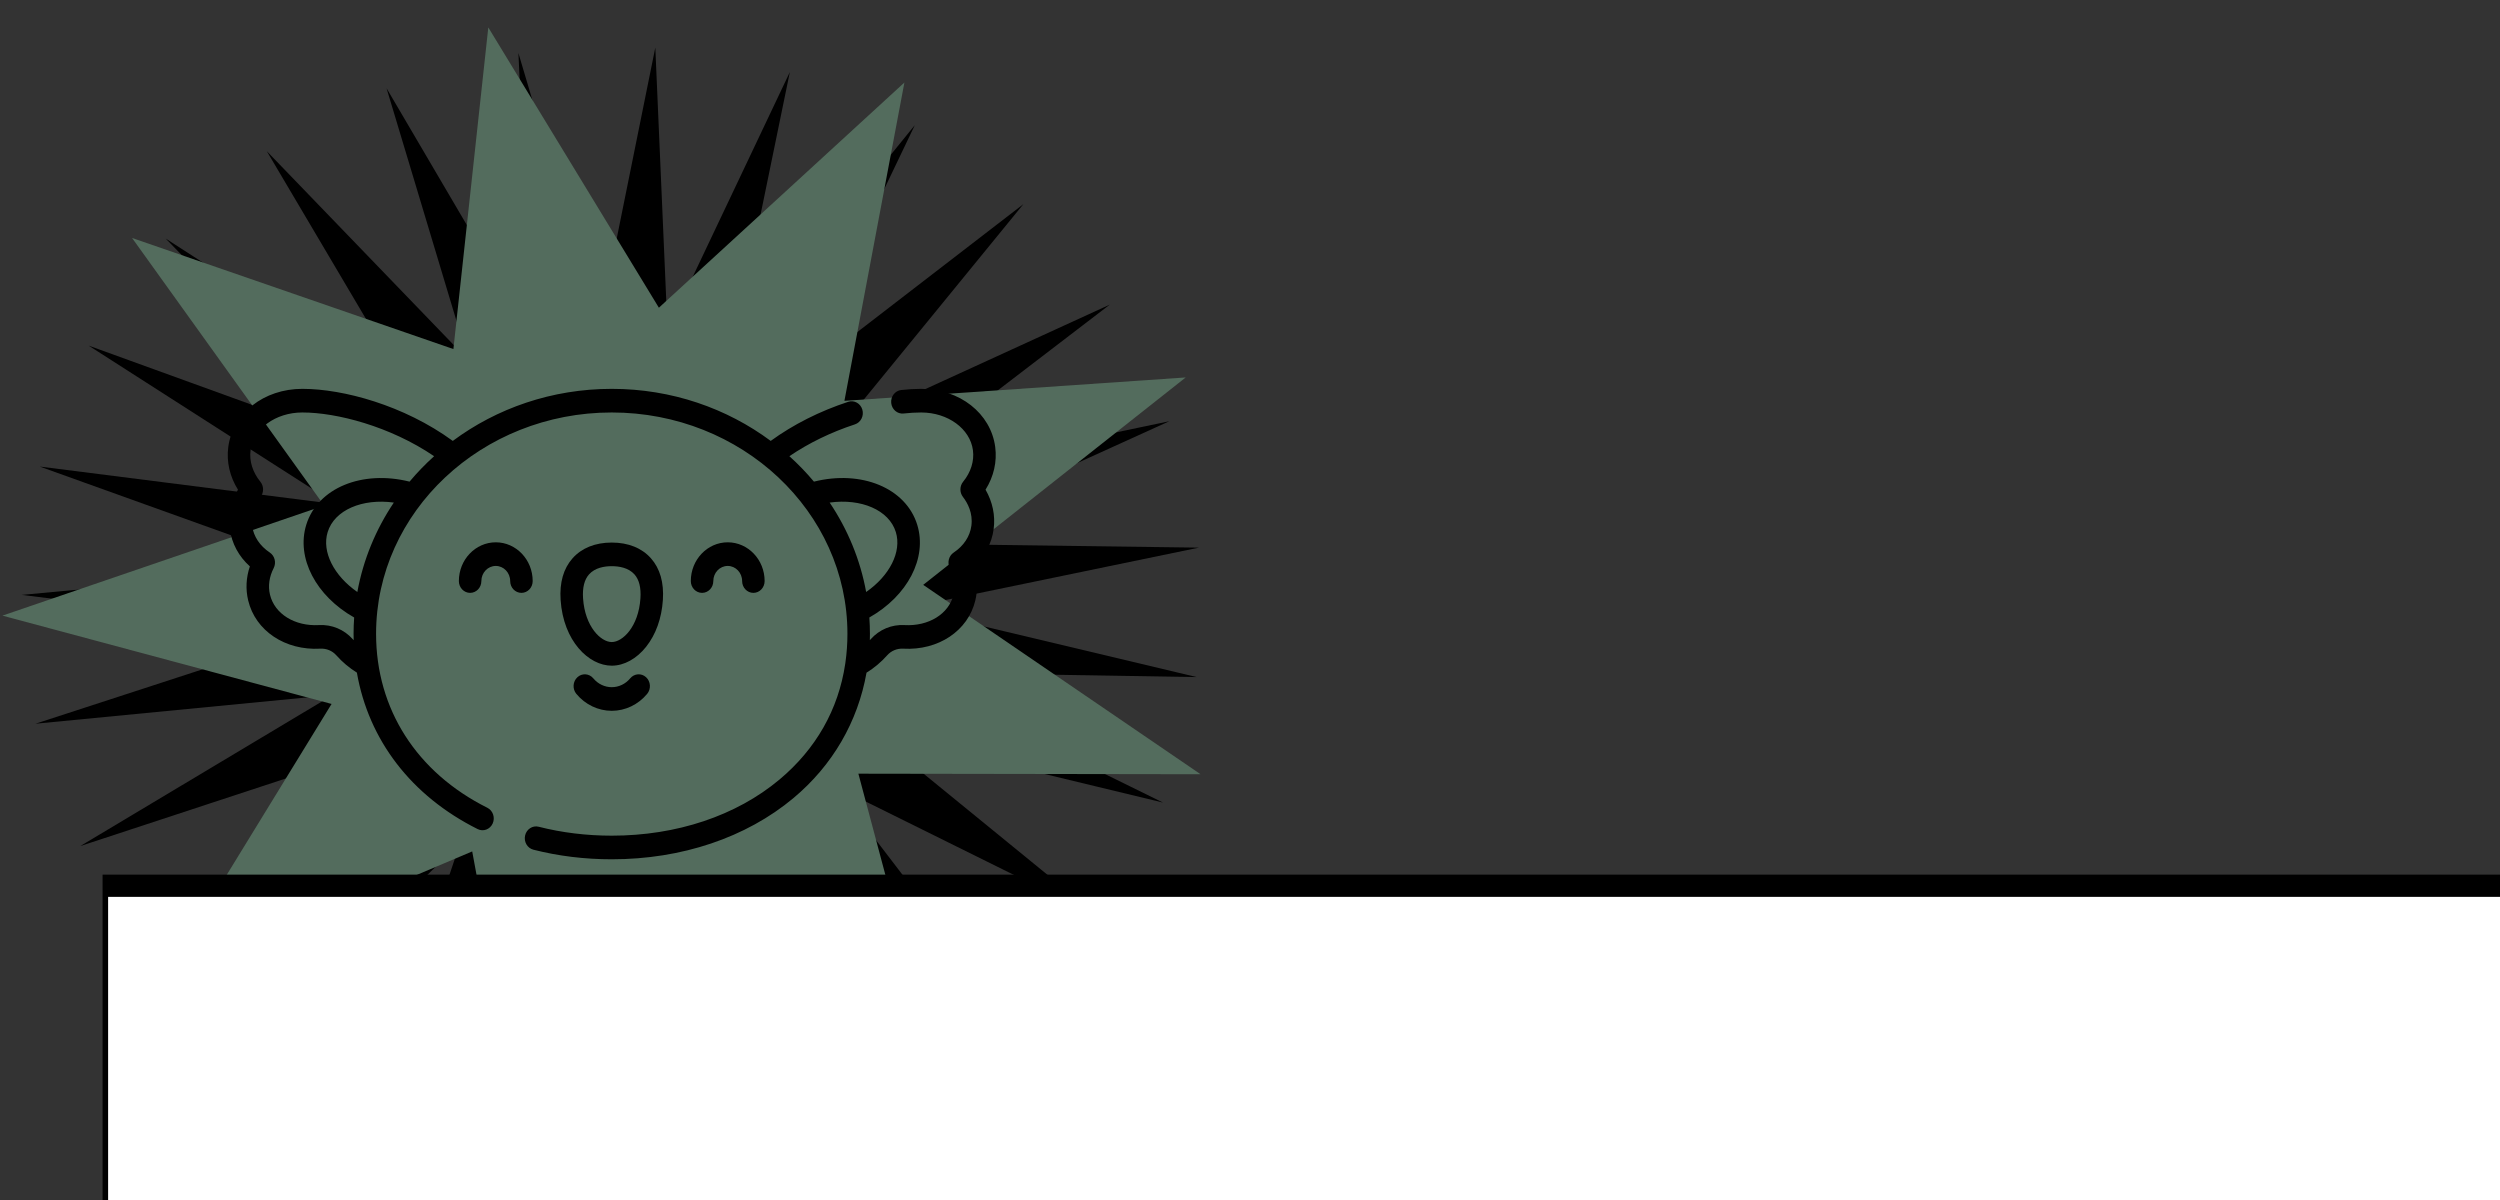 <?xml version="1.0" encoding="UTF-8" standalone="no"?>
<!-- Created with Inkscape (http://www.inkscape.org/) -->

<svg
   xmlns:dc="http://purl.org/dc/elements/1.1/"
   xmlns:cc="http://creativecommons.org/ns#"
   xmlns:rdf="http://www.w3.org/1999/02/22-rdf-syntax-ns#"
   xmlns:svg="http://www.w3.org/2000/svg"
   xmlns="http://www.w3.org/2000/svg"
   xmlns:sodipodi="http://sodipodi.sourceforge.net/DTD/sodipodi-0.dtd"
   xmlns:inkscape="http://www.inkscape.org/namespaces/inkscape"
   width="100mm"
   height="48mm"
   viewBox="0 0 100 48"
   version="1.1"
   id="svg8"
   inkscape:version="0.92.3 (2405546, 2018-03-11)"
   sodipodi:docname="logo_title.svg">
  <rect x="0" y="0" width="100" height="48" fill="#333333" stroke="none"/>
  <defs
     id="defs2" />
  <sodipodi:namedview
     id="base"
     pagecolor="#ffffff"
     bordercolor="#666666"
     borderopacity="1.0"
     inkscape:pageopacity="0.0"
     inkscape:pageshadow="2"
     inkscape:zoom="3.067513"
     inkscape:cx="195.44588"
     inkscape:cy="37.764752"
     inkscape:document-units="mm"
     inkscape:current-layer="layer2"
     showgrid="false"
     inkscape:window-width="1920"
     inkscape:window-height="1026"
     inkscape:window-x="0"
     inkscape:window-y="25"
     inkscape:window-maximized="1"
     inkscape:snap-bbox="false"
     inkscape:snap-global="true"
     units="mm"
     width="45mm" />
  <g
     inkscape:label="Calque 1"
     inkscape:groupmode="layer"
     id="layer1"
     transform="translate(0,-249)">
    <path
       sodipodi:type="star"
       style="fill:#000000;stroke-width:0.265"
       id="path166"
       sodipodi:sides="27"
       sodipodi:cx="197.41032"
       sodipodi:cy="244.40482"
       sodipodi:r1="100.02203"
       sodipodi:r2="50.011013"
       sodipodi:arg1="1.0629192"
       sodipodi:arg2="1.1792745"
       inkscape:flatsided="false"
       inkscape:rounded="0"
       inkscape:randomized="0"
       d="m 246.053,331.802 -29.559,-41.17 8.093,50.033 -19.268,-46.878 -3.664,50.55 -7.938,-50.057 -15.223,48.343 3.82,-50.539 -25.961,43.529 15.372,-48.295 -35.3,36.369 26.096,-43.448 -42.735,27.248 35.412,-36.259 -47.867,16.658 42.82,-27.115 -50.418,5.17 47.919,-16.509 -50.252,-6.597 50.434,-5.014 -47.376,-18.008 50.231,6.752 -41.946,-28.448 47.32,18.154 -34.255,-37.355 41.858,28.578 -24.717,-44.247 34.139,37.461 -13.846,-48.755 24.58,44.324 -2.23,-50.634 13.695,48.797 9.507,-49.783 2.073,50.64 20.732,-46.249 -9.662,49.753 30.839,-40.221 -20.875,46.184 39.283,-32.025 -30.963,40.125 45.61,-22.102 -39.382,31.903 49.477,-10.988 -45.678,21.961 50.678,0.718 -49.511,10.835 49.146,12.386 -50.675,-0.875 44.965,23.386 -49.107,-12.538 38.36,33.125 -44.892,-23.525 29.686,41.079 -38.257,-33.244 z"
       inkscape:transform-center-x="0.058144856"
       inkscape:transform-center-y="0.020406263"
       transform="matrix(0.236,0,0,0.223,-22.119,218.644)" />
  </g>
  <g
     inkscape:groupmode="layer"
     id="layer3"
     inkscape:label="Calque 3"
     transform="translate(0,-249)" />
  <g
     inkscape:groupmode="layer"
     id="layer2"
     inkscape:label="Calque 2"
     transform="translate(0,-249)">
    <path
       sodipodi:type="star"
       style="fill:#536c5d;stroke-width:0.265"
       id="path107"
       sodipodi:sides="9"
       sodipodi:cx="198.17783"
       sodipodi:cy="242.87335"
       sodipodi:r1="104.111"
       sodipodi:r2="52.055496"
       sodipodi:arg1="0.31371399"
       sodipodi:arg2="0.66277984"
       inkscape:flatsided="false"
       inkscape:rounded="0"
       inkscape:randomized="0"
       d="m 297.208,275.001 -57.995,-0.098 14.175,56.236 -44.364,-37.353 -25.289,52.191 -9.975,-57.131 -52.92,23.725 29.082,-50.176 -55.79,-15.842 54.531,-19.744 -32.554,-47.997 54.464,19.927 5.914,-57.693 28.913,50.274 41.614,-40.394 -10.167,57.097 57.843,-4.194 -44.49,37.204 z"
       inkscape:transform-center-x="0.59088676"
       inkscape:transform-center-y="0.14248216"
       transform="matrix(0.236,0,0,0.223,-22.119,218.644)" />
    <g
       id="g86"
       transform="matrix(0.06,0,0,0.063,9.11,257.835)">
      <g
         id="g24">
        <g
           id="g22">
          <g
             id="g20">
            <path
               id="path10"
               d="m 203.288,228.69 c 0,-13.568 -11.038,-24.606 -24.606,-24.606 -13.567,0 -24.605,11.038 -24.605,24.606 0,4.142 3.357,7.5 7.5,7.5 4.143,0 7.5,-3.358 7.5,-7.5 0,-5.297 4.309,-9.606 9.605,-9.606 5.296,0 9.606,4.309 9.606,9.606 0,4.142 3.357,7.5 7.5,7.5 4.142,0 7.5,-3.357 7.5,-7.5 z"
               inkscape:connector-curvature="0" />
            <path
               id="path12"
               d="m 268.29,290.463 c -3.104,3.561 -7.584,5.603 -12.292,5.603 -4.708,0 -9.188,-2.042 -12.292,-5.603 -2.723,-3.123 -7.461,-3.448 -10.582,-0.726 -3.123,2.722 -3.447,7.459 -0.727,10.582 5.954,6.831 14.556,10.748 23.601,10.748 9.045,0 17.647,-3.917 23.601,-10.748 2.721,-3.123 2.396,-7.86 -0.727,-10.582 -3.122,-2.722 -7.861,-2.397 -10.582,0.726 z"
               inkscape:connector-curvature="0" />
            <path
               id="path14"
               d="m 511.646,143.572 c -2.959,-21.412 -23.705,-36.919 -49.361,-36.919 -0.12,0 -0.245,0 -0.363,0.004 -4.067,0.009 -8.419,0.254 -12.938,0.73 -4.119,0.434 -7.108,4.125 -6.674,8.244 0.433,4.119 4.117,7.103 8.244,6.674 4.086,-0.43 7.989,-0.648 11.601,-0.648 0.076,0 0.152,-10e-4 0.228,-0.003 17.745,0.041 32.52,10.319 34.405,23.971 0.948,6.863 -1.378,13.97 -6.549,20.012 -2.348,2.743 -2.407,6.771 -0.142,9.582 3.197,3.969 6.774,10.378 5.654,18.376 -0.942,6.733 -5.128,12.766 -11.784,16.987 -3.321,2.107 -4.452,6.421 -2.589,9.886 2.99,5.561 3.839,11.399 2.455,16.883 -3.082,12.214 -16.548,20.157 -32.709,19.292 -8.529,-0.45 -16.715,2.804 -22.443,8.931 -0.205,0.22 -0.419,0.428 -0.627,0.643 0.039,-1.348 0.062,-2.7 0.062,-4.058 0,-3.475 -0.14,-6.921 -0.39,-10.34 25.429,-13.676 38.758,-37.763 31.932,-58.856 -7.577,-23.413 -37.274,-34.936 -68.876,-27.401 -5.035,-5.723 -10.503,-11.121 -16.364,-16.149 12.847,-8.329 27.77,-15.25 43.7,-20.217 3.954,-1.233 6.16,-5.438 4.928,-9.393 -1.234,-3.955 -5.439,-6.159 -9.393,-4.928 -19.005,5.926 -36.748,14.469 -51.679,24.832 -29.236,-20.699 -66.038,-33.055 -105.975,-33.055 -39.937,0 -76.738,12.355 -105.973,33.053 -32.697,-22.726 -73.215,-32.991 -99.95,-33.049 -0.12,-0.004 -0.24,-0.004 -0.363,-0.004 -25.654,0 -46.403,15.509 -49.361,36.92 -1.291,9.349 0.989,18.788 6.455,27.096 -4.7,7.757 -6.612,16.455 -5.415,25.006 1.281,9.153 5.953,17.384 13.346,23.699 -2.524,7.124 -2.919,14.503 -1.117,21.648 4.859,19.255 24.63,31.832 48.045,30.601 4.098,-0.217 7.999,1.312 10.694,4.194 4.085,4.371 8.695,8.052 13.727,11.006 7.823,42.831 36.209,78.265 80.531,99.357 3.735,1.78 8.214,0.191 9.995,-3.549 1.779,-3.74 0.19,-8.215 -3.55,-9.995 -47.143,-22.435 -74.18,-62.702 -74.18,-110.476 0,-77.475 70.482,-140.506 157.117,-140.506 86.635,0 157.117,63.031 157.117,140.506 0,6.23 -0.456,12.316 -1.34,18.249 -0.064,0.292 -0.106,0.589 -0.135,0.888 -4.527,28.902 -19.473,54.045 -43.91,73.491 -28.818,22.931 -68.499,35.56 -111.732,35.56 -16.808,0 -33.195,-1.907 -48.708,-5.668 -4.029,-0.978 -8.08,1.496 -9.057,5.521 -0.976,4.026 1.496,8.08 5.521,9.056 16.669,4.042 34.246,6.091 52.243,6.091 46.612,0 89.61,-13.787 121.072,-38.822 26.171,-20.825 42.981,-48.526 48.777,-79.664 5.057,-2.96 9.689,-6.654 13.791,-11.044 2.694,-2.882 6.578,-4.414 10.694,-4.194 23.435,1.241 43.185,-11.346 48.045,-30.602 1.802,-7.145 1.407,-14.523 -1.117,-21.647 7.393,-6.315 12.064,-14.546 13.346,-23.699 1.197,-8.55 -0.715,-17.249 -5.415,-25.005 5.465,-8.309 7.745,-17.749 6.454,-27.098 z M 86.397,235.63 C 70.843,225.369 62.545,210.144 66.611,197.581 c 4.551,-14.063 23.2,-21.473 44.11,-18.724 -11.971,16.981 -20.392,36.191 -24.324,56.773 z m 34.817,-70.067 c -31.6,-7.535 -61.299,3.987 -68.876,27.401 -6.826,21.092 6.503,45.179 31.932,58.856 -0.25,3.419 -0.39,6.865 -0.39,10.34 0,1.363 0.033,2.716 0.071,4.068 -0.212,-0.219 -0.429,-0.43 -0.638,-0.654 -5.727,-6.126 -13.911,-9.381 -22.442,-8.931 -16.163,0.858 -29.627,-7.078 -32.709,-19.291 -1.384,-5.485 -0.535,-11.324 2.455,-16.884 1.863,-3.464 0.732,-7.779 -2.589,-9.886 -6.656,-4.221 -10.842,-10.254 -11.784,-16.986 -1.12,-7.999 2.457,-14.408 5.654,-18.377 2.266,-2.812 2.206,-6.839 -0.142,-9.582 -5.171,-6.042 -7.497,-13.149 -6.549,-20.011 1.886,-13.653 16.659,-23.932 34.404,-23.972 0.076,0.003 0.152,0.003 0.229,0.003 22.572,0 58.387,8.737 87.735,27.759 -5.86,5.027 -11.326,10.425 -16.361,16.147 z m 304.385,70.067 c -3.932,-20.582 -12.353,-39.792 -24.323,-56.773 20.912,-2.749 39.558,4.661 44.11,18.724 4.065,12.563 -4.233,27.789 -19.787,38.049 z"
               inkscape:connector-curvature="0" />
            <path
               id="path16"
               d="m 323.708,228.69 c 0,-5.297 4.309,-9.606 9.606,-9.606 5.297,0 9.605,4.309 9.605,9.606 0,4.142 3.357,7.5 7.5,7.5 4.143,0 7.5,-3.358 7.5,-7.5 0,-13.568 -11.038,-24.606 -24.605,-24.606 -13.568,0 -24.606,11.038 -24.606,24.606 0,4.142 3.357,7.5 7.5,7.5 4.142,0 7.5,-3.357 7.5,-7.5 z"
               inkscape:connector-curvature="0" />
            <path
               id="path18"
               d="m 282.133,214.245 c -6.103,-6.545 -15.14,-10.005 -26.136,-10.005 -10.996,0 -20.033,3.46 -26.136,10.005 -6.053,6.493 -8.729,15.396 -7.952,26.462 1.832,26.105 18.771,41.706 34.088,41.706 8.199,0 16.543,-4.361 22.891,-11.964 6.507,-7.794 10.379,-18.079 11.197,-29.742 0.777,-11.067 -1.899,-19.97 -7.952,-26.462 z m -7.01,25.411 c -1.27,18.11 -11.924,27.755 -19.125,27.755 -7.201,0 -17.854,-9.646 -19.125,-27.755 -0.474,-6.748 0.859,-11.856 3.961,-15.183 4.033,-4.325 10.473,-5.233 15.164,-5.233 4.691,0 11.131,0.908 15.164,5.233 3.101,3.327 4.434,8.435 3.961,15.183 z"
               inkscape:connector-curvature="0" />
          </g>
        </g>
      </g>
      <g
         id="g26" />
      <g
         id="g28" />
      <g
         id="g30" />
      <g
         id="g32" />
      <g
         id="g34" />
      <g
         id="g36" />
      <g
         id="g38" />
      <g
         id="g40" />
      <g
         id="g42" />
      <g
         id="g44" />
      <g
         id="g46" />
      <g
         id="g48" />
      <g
         id="g50" />
      <g
         id="g52" />
      <g
         id="g54" />
    </g>
    <flowRoot
       xml:space="preserve"
       id="flowRoot171"
       style="font-style:normal;font-weight:normal;font-size:40px;line-height:1.25;font-family:sans-serif;letter-spacing:0px;word-spacing:0px;fill:#000000;fill-opacity:1;stroke:none"
       transform="matrix(0.248,0,0,0.28,-19.336,276.691)"><flowRegion
         id="flowRegion173"
         style="fill:#000000"><rect
           id="rect175"
           width="417.118"
           height="59.324"
           x="94.511"
           y="26.05"
           style="fill:#000000" /></flowRegion><flowPara
         id="flowPara177"
         style="font-style:normal;font-variant:normal;font-weight:bold;font-stretch:normal;font-size:41.296px;font-family:sans-serif;-inkscape-font-specification:'sans-serif, Bold';font-variant-ligatures:normal;font-variant-caps:normal;font-variant-numeric:normal;font-feature-settings:normal;text-align:start;writing-mode:lr-tb;text-anchor:start">Adopte une bête</flowPara></flowRoot>    <flowRoot
       xml:space="preserve"
       id="flowRoot171-3"
       style="font-style:normal;font-weight:normal;font-size:40px;line-height:1.25;font-family:sans-serif;letter-spacing:0px;word-spacing:0px;fill:#ffffff;fill-opacity:1;stroke:none"
       transform="matrix(0.287,0,0,0.254,-22.8,278.258)"><flowRegion
         id="flowRegion173-6"
         style="fill:#ffffff"><rect
           id="rect175-7"
           width="341.162"
           height="104.654"
           x="94.511"
           y="26.05"
           style="fill:#ffffff" /></flowRegion><flowPara
         id="flowPara177-5">Adopte une bête</flowPara></flowRoot>  </g>
</svg>
